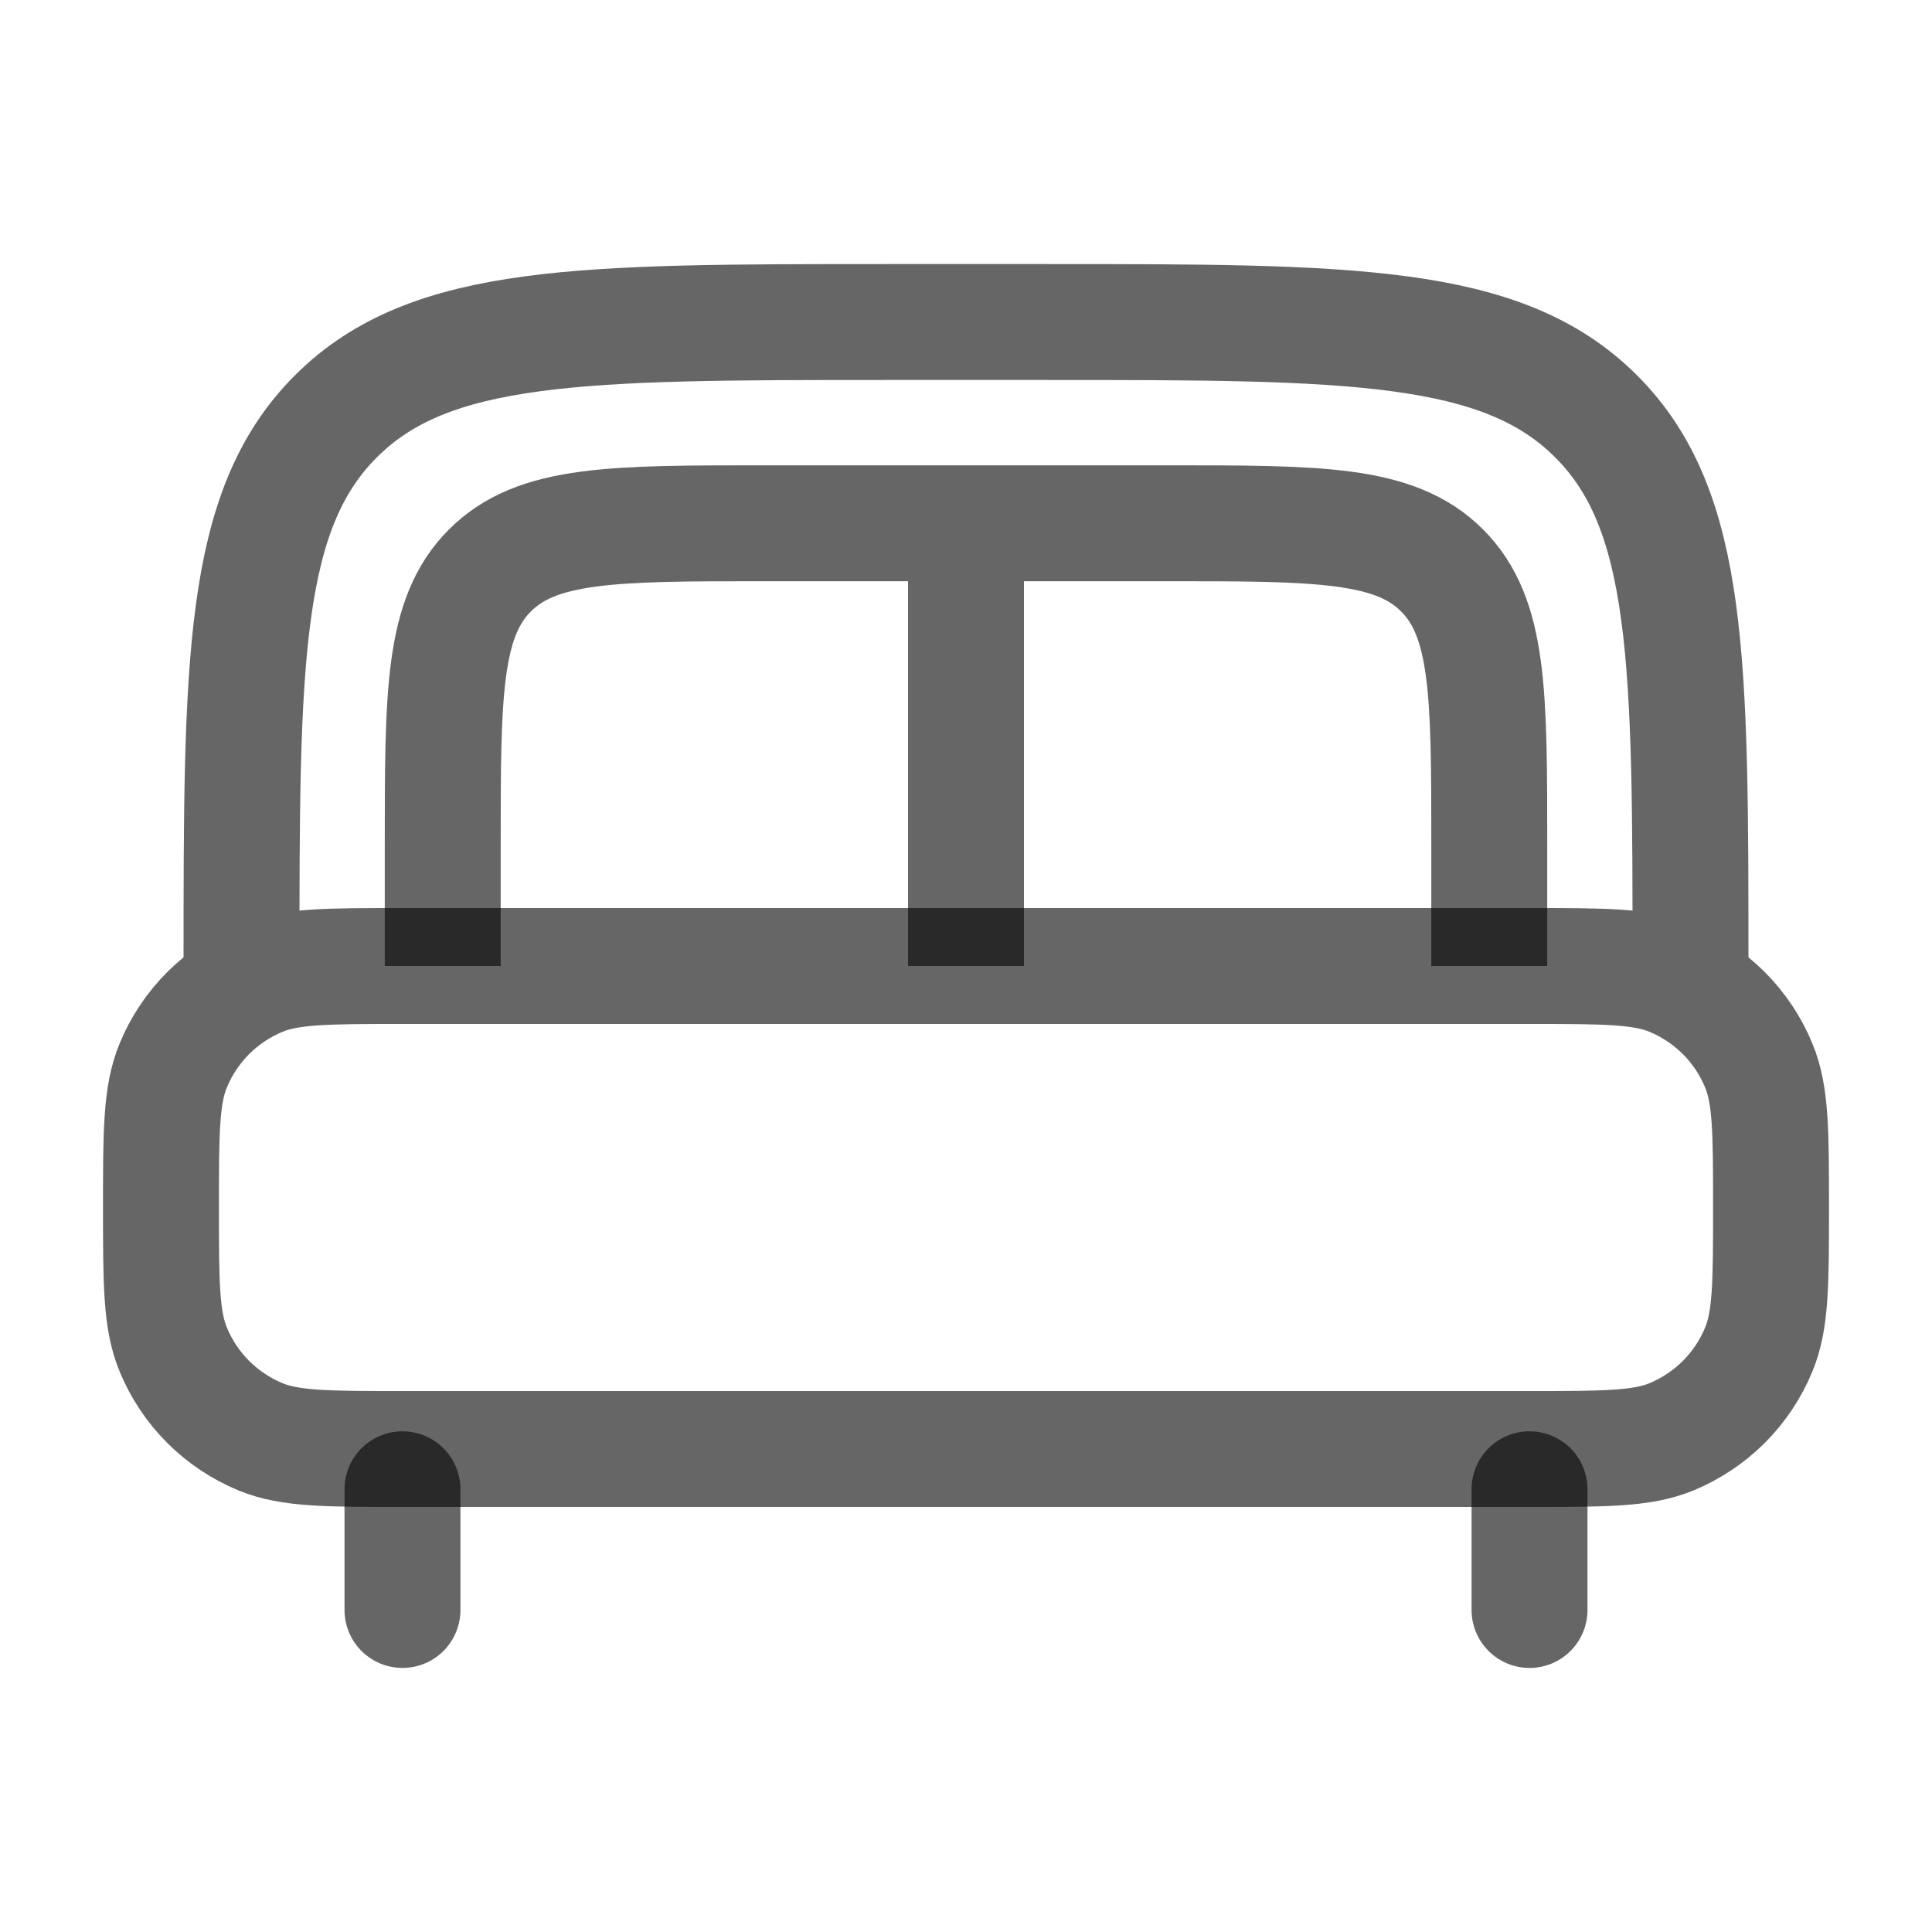 <svg width="25" height="25" viewBox="0 0 25 25" fill="none" xmlns="http://www.w3.org/2000/svg">
<path d="M19.792 20.833V19.271M5.208 20.833V19.271" stroke="black" stroke-opacity="0.6" stroke-width="1.5" stroke-linecap="round"/>
<path d="M21.875 12.5C21.875 8.572 21.875 6.607 20.654 5.388C19.434 4.167 17.47 4.167 13.542 4.167H11.458C7.53 4.167 5.566 4.167 4.346 5.388C3.125 6.607 3.125 8.572 3.125 12.5M2.083 15.625C2.083 14.654 2.083 14.169 2.242 13.787C2.346 13.534 2.5 13.304 2.693 13.11C2.887 12.917 3.117 12.763 3.37 12.658C3.752 12.5 4.238 12.5 5.208 12.5H19.792C20.762 12.5 21.248 12.5 21.63 12.658C21.883 12.763 22.113 12.917 22.307 13.11C22.5 13.304 22.654 13.534 22.758 13.787C22.917 14.169 22.917 14.654 22.917 15.625C22.917 16.596 22.917 17.081 22.758 17.463C22.654 17.716 22.5 17.946 22.307 18.14C22.113 18.333 21.883 18.487 21.63 18.592C21.248 18.75 20.762 18.75 19.792 18.75H5.208C4.238 18.75 3.752 18.75 3.37 18.592C3.117 18.487 2.887 18.333 2.693 18.14C2.5 17.946 2.346 17.716 2.242 17.463C2.083 17.081 2.083 16.596 2.083 15.625Z" stroke="black" stroke-opacity="0.6" stroke-width="1.5"/>
<path d="M19.271 12.5V10.938C19.271 8.973 19.271 7.992 18.66 7.381C18.05 6.771 17.069 6.771 15.104 6.771H9.896C7.931 6.771 6.95 6.771 6.34 7.381C5.729 7.992 5.729 8.973 5.729 10.938V12.5M12.5 7.292V12.5" stroke="black" stroke-opacity="0.6" stroke-width="1.5"/>
</svg>
